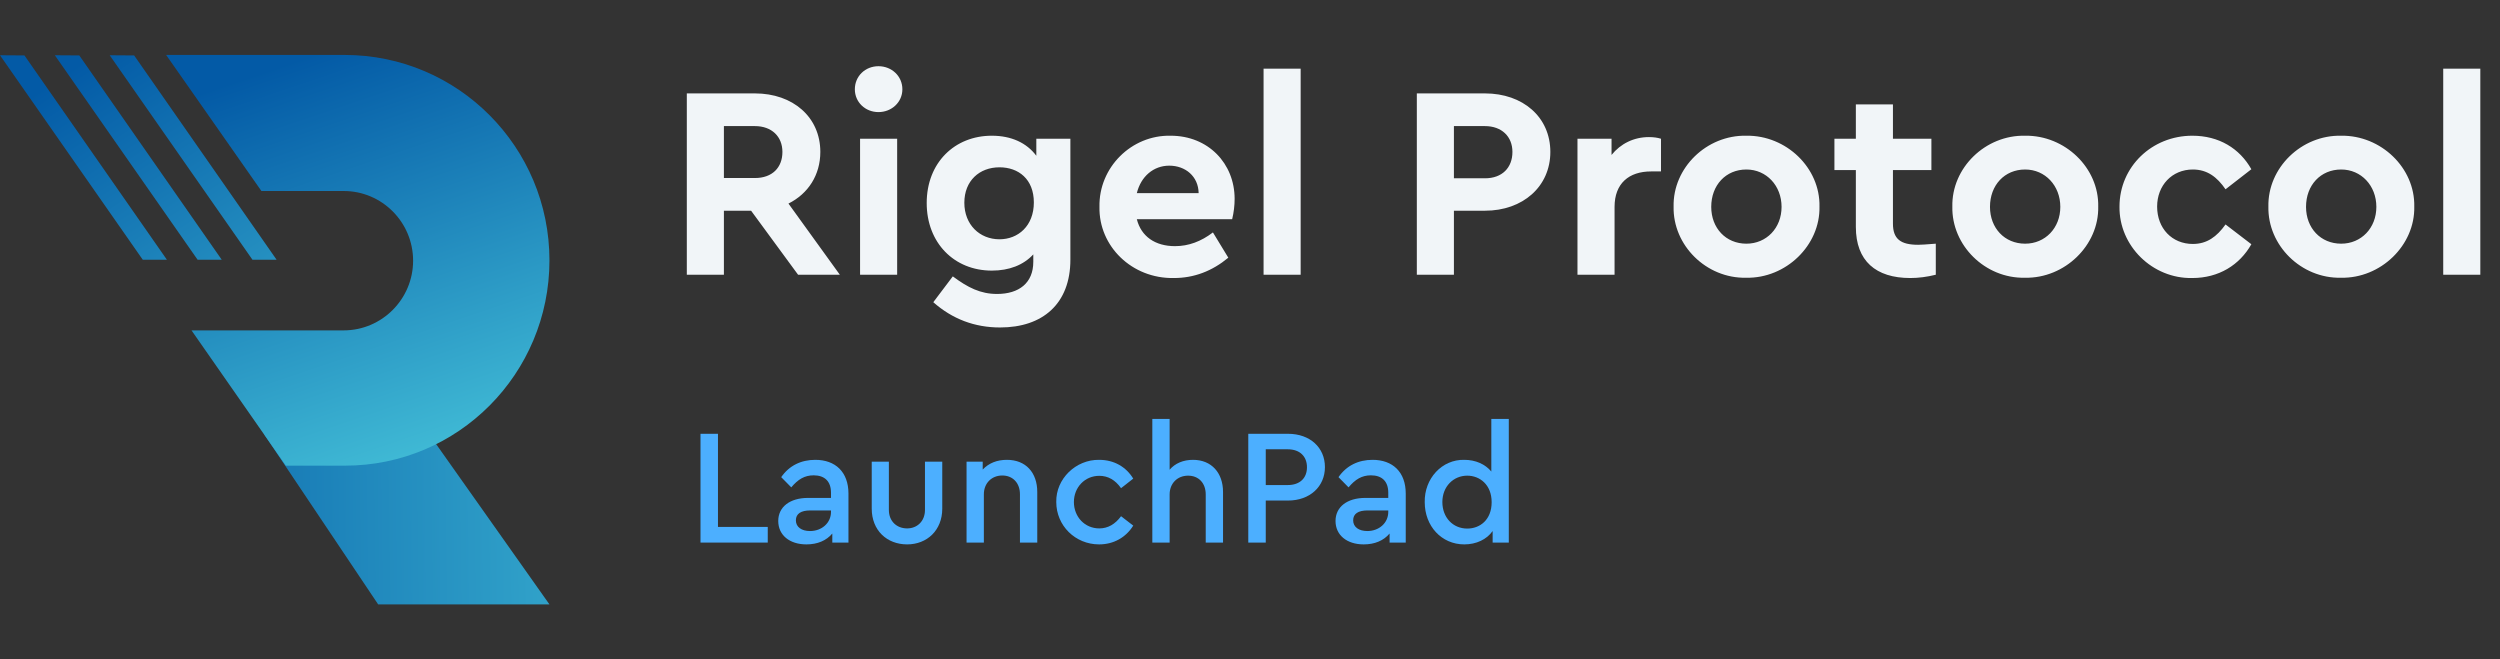 <svg width="182" height="48" viewBox="0 0 182 48" fill="none" xmlns="http://www.w3.org/2000/svg">
<rect x="0" y="0" width="182" height="48" fill="#333333" stroke="none"/>
<path d="M40 44H27.53L19.225 31.609L31.41 31.85L40 44Z" fill="url(#paint0_linear_13922_4502)"/>
<path d="M40 18.956C40 23.078 38.334 26.823 35.642 29.525C32.95 32.228 29.23 33.9 25.111 33.9H20.81L13.942 24.052H25.02C26.412 24.052 27.678 23.479 28.591 22.563C29.504 21.647 30.074 20.376 30.074 18.979C30.074 16.184 27.815 13.905 25.02 13.905H19.03L12.367 4.389L12.094 4H25.111C33.337 4.011 40 10.699 40 18.956Z" fill="url(#paint1_linear_13922_4502)"/>
<path d="M20.137 18.91H18.38L7.986 4.023L9.766 4.035L20.137 18.91Z" fill="url(#paint2_linear_13922_4502)"/>
<path d="M12.151 18.91H10.394L0 4.023L1.78 4.035L12.151 18.91Z" fill="url(#paint3_linear_13922_4502)"/>
<path d="M16.143 18.91H14.386L3.992 4.023L5.772 4.035L16.143 18.91Z" fill="url(#paint4_linear_13922_4502)"/>
<path d="M61.14 20L57.4 14.82C58.84 14.1 59.72 12.74 59.72 11.06C59.72 8.52 57.72 6.8 54.96 6.8H50V20H52.7V15.34H54.68L58.1 20H61.14ZM52.7 9.18H54.96C56.18 9.18 56.96 9.94 56.96 11.06C56.96 12.2 56.22 12.96 54.96 12.96H52.7V9.18ZM62.613 20H65.313V10.1H62.613V20ZM62.233 6.5C62.233 7.44 62.993 8.16 63.953 8.16C64.913 8.16 65.693 7.44 65.693 6.5C65.693 5.54 64.913 4.82 63.953 4.82C62.993 4.82 62.233 5.54 62.233 6.5ZM75.444 10.1V11.34C74.744 10.4 73.624 9.88 72.204 9.88C69.504 9.88 67.464 11.84 67.464 14.78C67.464 17.68 69.464 19.7 72.204 19.7C73.464 19.7 74.504 19.3 75.224 18.52V19.06C75.224 20.6 74.184 21.4 72.584 21.4C71.384 21.4 70.464 20.94 69.364 20.12L67.944 22C69.324 23.22 70.944 23.84 72.804 23.84C75.904 23.84 77.924 22.12 77.924 18.9V10.1H75.444ZM75.264 14.74C75.264 16.44 74.124 17.42 72.764 17.42C71.324 17.42 70.204 16.36 70.204 14.76C70.204 13.16 71.304 12.18 72.764 12.18C74.144 12.18 75.264 13.04 75.264 14.74ZM89.701 15.96C89.821 15.46 89.881 14.96 89.881 14.48C89.881 11.9 87.961 9.88 85.221 9.88C82.361 9.82 79.981 12.2 80.041 15.06C79.981 17.92 82.401 20.3 85.461 20.24C86.921 20.24 88.241 19.74 89.421 18.76L88.301 16.92C87.441 17.58 86.521 17.92 85.541 17.92C84.101 17.92 83.081 17.22 82.761 15.96H89.701ZM82.761 14.06C83.061 12.84 83.981 12.06 85.121 12.06C86.301 12.06 87.241 12.84 87.261 14.06H82.761ZM91.988 20H94.688V5H91.988V20ZM103.145 20H105.845V15.34H108.105C110.865 15.34 112.865 13.58 112.865 11.06C112.865 8.52 110.865 6.8 108.105 6.8H103.145V20ZM105.845 12.98V9.18H108.105C109.325 9.18 110.105 9.94 110.105 11.06C110.105 12.2 109.365 12.98 108.105 12.98H105.845ZM120.92 10.1C120.66 10.02 120.38 9.98 120.04 9.98C118.94 9.98 117.98 10.46 117.32 11.28V10.1H114.84V20H117.54V15.06C117.54 13.36 118.58 12.48 120.2 12.48H120.92V10.1ZM121.838 15.04C121.778 17.86 124.218 20.28 127.118 20.22C130.018 20.28 132.518 17.86 132.458 15.04C132.518 12.22 130.038 9.84 127.138 9.88C124.238 9.82 121.778 12.22 121.838 15.04ZM129.698 15.06C129.698 16.6 128.598 17.74 127.138 17.74C125.638 17.74 124.578 16.6 124.578 15.06C124.578 13.48 125.638 12.34 127.138 12.34C128.598 12.34 129.698 13.52 129.698 15.06ZM140.926 17.74C140.226 17.8 139.806 17.82 139.646 17.82C138.366 17.82 137.806 17.4 137.806 16.28V12.38H140.606V10.1H137.806V7.6H135.106V10.1H133.546V12.38H135.106V16.52C135.106 19 136.566 20.24 139.066 20.24C139.666 20.24 140.286 20.16 140.926 20V17.74ZM142.131 15.04C142.071 17.86 144.511 20.28 147.411 20.22C150.311 20.28 152.811 17.86 152.751 15.04C152.811 12.22 150.331 9.84 147.431 9.88C144.531 9.82 142.071 12.22 142.131 15.04ZM149.991 15.06C149.991 16.6 148.891 17.74 147.431 17.74C145.931 17.74 144.871 16.6 144.871 15.06C144.871 13.48 145.931 12.34 147.431 12.34C148.891 12.34 149.991 13.52 149.991 15.06ZM154.299 15.04C154.259 17.9 156.699 20.3 159.599 20.24C161.519 20.24 163.039 19.3 163.899 17.78L162.019 16.34C161.379 17.24 160.659 17.76 159.639 17.76C158.119 17.76 157.039 16.62 157.039 15.04C157.039 13.5 158.119 12.34 159.639 12.34C160.679 12.34 161.399 12.88 162.019 13.78L163.899 12.32C163.039 10.8 161.539 9.88 159.599 9.88C156.659 9.88 154.299 12.14 154.299 15.04ZM165.139 15.04C165.079 17.86 167.519 20.28 170.419 20.22C173.319 20.28 175.819 17.86 175.759 15.04C175.819 12.22 173.339 9.84 170.439 9.88C167.539 9.82 165.079 12.22 165.139 15.04ZM172.999 15.06C172.999 16.6 171.899 17.74 170.439 17.74C168.939 17.74 167.879 16.6 167.879 15.06C167.879 13.48 168.939 12.34 170.439 12.34C171.899 12.34 172.999 13.52 172.999 15.06ZM177.867 20H180.567V5H177.867V20Z" fill="#F1F5F8"/>
<path d="M50.996 39.5H55.892V38.36H52.268V31.58H50.996V39.5Z" fill="#4CAFFF"/>
<path d="M61.768 35.936C61.768 34.352 60.808 33.476 59.356 33.476C58.336 33.476 57.46 33.884 56.872 34.736L57.604 35.48C58.096 34.892 58.576 34.604 59.236 34.604C60.04 34.604 60.496 35.048 60.496 35.864V36.248H58.828C57.496 36.248 56.656 36.908 56.656 37.928C56.656 38.948 57.472 39.632 58.708 39.632C59.512 39.632 60.16 39.356 60.592 38.84V39.5H61.768V35.936ZM60.496 37.268C60.496 38.072 59.824 38.66 58.972 38.66C58.36 38.66 57.94 38.372 57.94 37.88C57.94 37.4 58.312 37.16 58.984 37.16H60.496V37.268Z" fill="#4CAFFF"/>
<path d="M63.462 37.028C63.462 38.612 64.566 39.632 66.041 39.632C67.481 39.632 68.597 38.612 68.597 37.028V33.608H67.338V37.124C67.338 37.94 66.773 38.468 66.041 38.468C65.273 38.468 64.71 37.94 64.71 37.124V33.608H63.462V37.028Z" fill="#4CAFFF"/>
<path d="M75.513 35.816C75.513 34.412 74.685 33.476 73.305 33.476C72.573 33.476 71.985 33.716 71.541 34.184V33.608H70.365V39.5H71.625V35.984C71.625 35.18 72.189 34.616 72.969 34.616C73.737 34.616 74.253 35.168 74.253 35.984V39.5H75.513V35.816Z" fill="#4CAFFF"/>
<path d="M76.896 36.548C76.896 38.264 78.276 39.632 80.016 39.632C81.084 39.632 81.972 39.116 82.5 38.264L81.612 37.58C81.18 38.168 80.652 38.468 80.028 38.468C78.972 38.468 78.18 37.628 78.18 36.548C78.18 35.48 78.972 34.64 80.028 34.64C80.664 34.64 81.192 34.94 81.612 35.54L82.5 34.844C81.984 33.992 81.108 33.476 80.016 33.476C78.324 33.452 76.86 34.856 76.896 36.548Z" fill="#4CAFFF"/>
<path d="M89.037 35.816C89.037 34.424 88.197 33.476 86.853 33.476C86.145 33.476 85.545 33.728 85.149 34.196V30.5H83.889V39.5H85.149V35.996C85.149 35.192 85.713 34.628 86.493 34.628C87.273 34.628 87.777 35.18 87.777 35.996V39.5H89.037V35.816Z" fill="#4CAFFF"/>
<path d="M90.875 39.5H92.147V36.44H93.767C95.363 36.44 96.455 35.42 96.455 34.004C96.455 32.576 95.363 31.58 93.767 31.58H90.875V39.5ZM92.147 35.312V32.708H93.743C94.643 32.708 95.147 33.236 95.147 34.016C95.147 34.796 94.643 35.312 93.743 35.312H92.147Z" fill="#4CAFFF"/>
<path d="M102.338 35.936C102.338 34.352 101.378 33.476 99.926 33.476C98.906 33.476 98.03 33.884 97.442 34.736L98.174 35.48C98.666 34.892 99.146 34.604 99.806 34.604C100.61 34.604 101.066 35.048 101.066 35.864V36.248H99.398C98.066 36.248 97.226 36.908 97.226 37.928C97.226 38.948 98.042 39.632 99.278 39.632C100.082 39.632 100.73 39.356 101.162 38.84V39.5H102.338V35.936ZM101.066 37.268C101.066 38.072 100.394 38.66 99.542 38.66C98.93 38.66 98.51 38.372 98.51 37.88C98.51 37.4 98.882 37.16 99.554 37.16H101.066V37.268Z" fill="#4CAFFF"/>
<path d="M108.568 30.5V34.328C108.124 33.788 107.416 33.476 106.6 33.476C104.968 33.44 103.684 34.844 103.72 36.56C103.72 38.3 104.944 39.632 106.6 39.632C107.476 39.632 108.232 39.272 108.664 38.66V39.5H109.84V30.5H108.568ZM108.592 36.56C108.592 37.844 107.74 38.48 106.816 38.48C105.772 38.48 105.004 37.676 105.004 36.548C105.004 35.42 105.808 34.628 106.816 34.628C107.728 34.628 108.592 35.288 108.592 36.56Z" fill="#4CAFFF"/>
<defs>
<linearGradient id="paint0_linear_13922_4502" x1="52.493" y1="37.483" x2="2.595" y2="38.179" gradientUnits="userSpaceOnUse">
<stop stop-color="#40BAD5"/>
<stop offset="1" stop-color="#035AA6"/>
</linearGradient>
<linearGradient id="paint1_linear_13922_4502" x1="31.308" y1="33.153" x2="21.573" y2="4.405" gradientUnits="userSpaceOnUse">
<stop stop-color="#40BAD5"/>
<stop offset="1" stop-color="#035AA6"/>
</linearGradient>
<linearGradient id="paint2_linear_13922_4502" x1="27.722" y1="32.026" x2="8.28" y2="2.972" gradientUnits="userSpaceOnUse">
<stop stop-color="#40BAD5"/>
<stop offset="1" stop-color="#035AA6"/>
</linearGradient>
<linearGradient id="paint3_linear_13922_4502" x1="22.193" y1="35.726" x2="2.751" y2="6.672" gradientUnits="userSpaceOnUse">
<stop stop-color="#40BAD5"/>
<stop offset="1" stop-color="#035AA6"/>
</linearGradient>
<linearGradient id="paint4_linear_13922_4502" x1="24.956" y1="33.876" x2="5.515" y2="4.822" gradientUnits="userSpaceOnUse">
<stop stop-color="#40BAD5"/>
<stop offset="1" stop-color="#035AA6"/>
</linearGradient>
</defs>
</svg>
